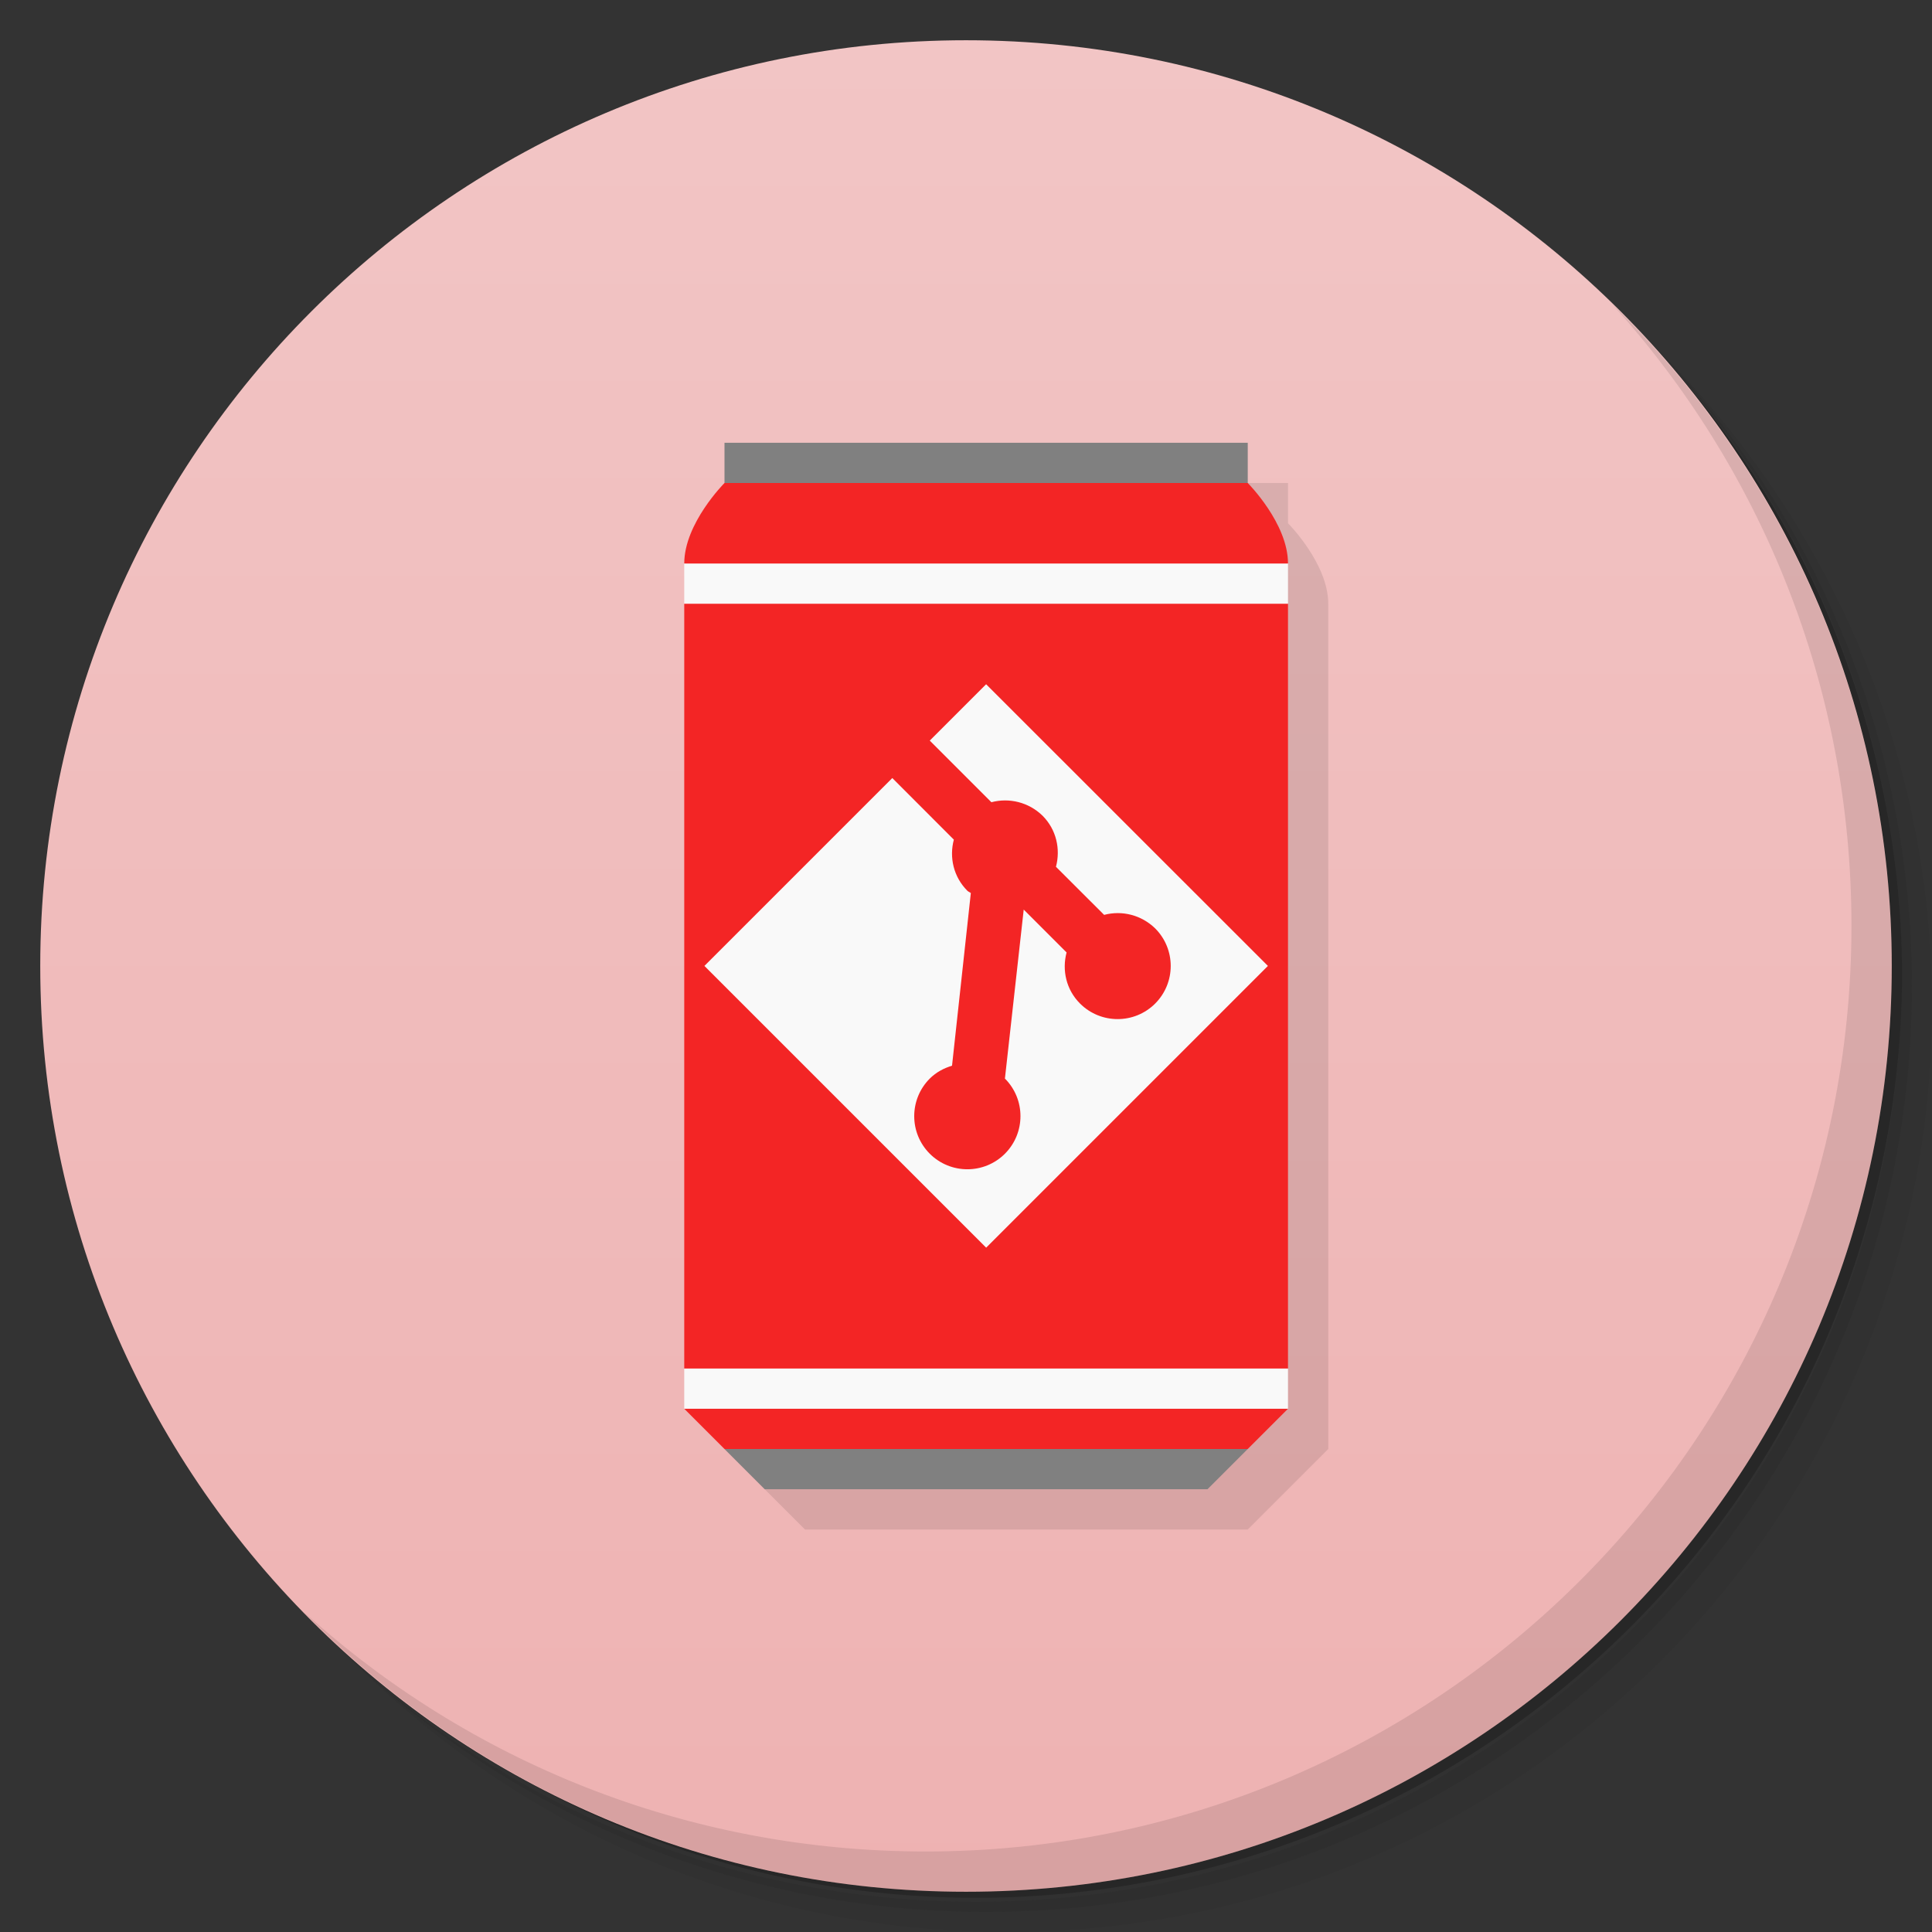 <svg version="1.1" viewBox="0 0 48 48" xmlns="http://www.w3.org/2000/svg">
 <rect x="0" y="0" width="48" height="48" fill="#333333" stroke="none"/>
 <defs>
  <linearGradient id="bg" x1="1" x2="47" gradientTransform="matrix(0 -1 1 0 -1.5e-6 48)" gradientUnits="userSpaceOnUse">
   <stop style="stop-color:#eeb2b2" offset="0"/>
   <stop style="stop-color:#f2c5c5" offset="1"/>
  </linearGradient>
 </defs>
 <path d="m36.31 5c5.859 4.062 9.688 10.831 9.688 18.5 0 12.426-10.07 22.5-22.5 22.5-7.669 0-14.438-3.828-18.5-9.688 1.037 1.822 2.306 3.499 3.781 4.969 4.085 3.712 9.514 5.969 15.469 5.969 12.703 0 23-10.298 23-23 0-5.954-2.256-11.384-5.969-15.469-1.469-1.475-3.147-2.744-4.969-3.781zm4.969 3.781c3.854 4.113 6.219 9.637 6.219 15.719 0 12.703-10.297 23-23 23-6.081 0-11.606-2.364-15.719-6.219 4.16 4.144 9.883 6.719 16.219 6.719 12.703 0 23-10.298 23-23 0-6.335-2.575-12.06-6.719-16.219z" style="opacity:.05"/>
 <path d="m41.28 8.781c3.712 4.085 5.969 9.514 5.969 15.469 0 12.703-10.297 23-23 23-5.954 0-11.384-2.256-15.469-5.969 4.113 3.854 9.637 6.219 15.719 6.219 12.703 0 23-10.298 23-23 0-6.081-2.364-11.606-6.219-15.719z" style="opacity:.1"/>
 <path d="m31.25 2.375c8.615 3.154 14.75 11.417 14.75 21.13 0 12.426-10.07 22.5-22.5 22.5-9.708 0-17.971-6.135-21.12-14.75a23 23 0 0 0 44.875-7 23 23 0 0 0-16-21.875z" style="opacity:.2"/>
 <path d="m24 1c12.703 0 23 10.297 23 23s-10.297 23-23 23-23-10.297-23-23 10.297-23 23-23z" style="fill:url(#bg)"/>
 <path d="m40.03 7.531c3.712 4.084 5.969 9.514 5.969 15.469 0 12.703-10.297 23-23 23-5.954 0-11.384-2.256-15.469-5.969 4.178 4.291 10.01 6.969 16.469 6.969 12.703 0 23-10.298 23-23 0-6.462-2.677-12.291-6.969-16.469z" style="opacity:.1"/>
 <g transform="translate(1,1)" style="opacity:.1">
  <path transform="translate(-1,-1)" d="m19 12-1 24 2 2h11l2-2v-21c0-1-1-2-1-2v-1z"/>
 </g>
 <path d="m18 11v1l6 1 7-1v-1h-13zm6 24-6 1 1 1h11l1-1-7-1z" style="fill:#808080"/>
 <path d="m18 12h13s1 1 1 2l-1 0.5 1 0.5v19l-1 0.5 1 0.5-1 1h-13l-1-1 1-0.5-1-0.5v-19l1-0.5-1-0.5c0-1 1-2 1-2z" style="fill:#f32525"/>
 <path d="m17 14v1h15v-1zm7.5 3-1.4 1.4 1.531 1.531c0.44-0.117 0.925-2e-3 1.27 0.334 0.345 0.345 0.451 0.83 0.334 1.27l1.197 1.195c0.44-0.117 0.923-6.3e-5 1.268 0.336 0.515 0.515 0.515 1.351 0 1.867-0.515 0.515-1.351 0.515-1.867 0-0.345-0.345-0.451-0.83-0.334-1.27l-1.065-1.065-0.467 4.199c0.515 0.515 0.515 1.351 0 1.867-0.515 0.515-1.351 0.515-1.867 0-0.515-0.515-0.515-1.351 0-1.867 0.159-0.159 0.352-0.259 0.553-0.32l0.467-4.289c-0.027-0.023-0.061-0.032-0.086-0.057-0.345-0.345-0.453-0.83-0.336-1.27l-1.529-1.531-4.668 4.668 7 7 7-7zm-7.5 17v1h15v-1z" style="fill:#f9f9f9"/>
</svg>
